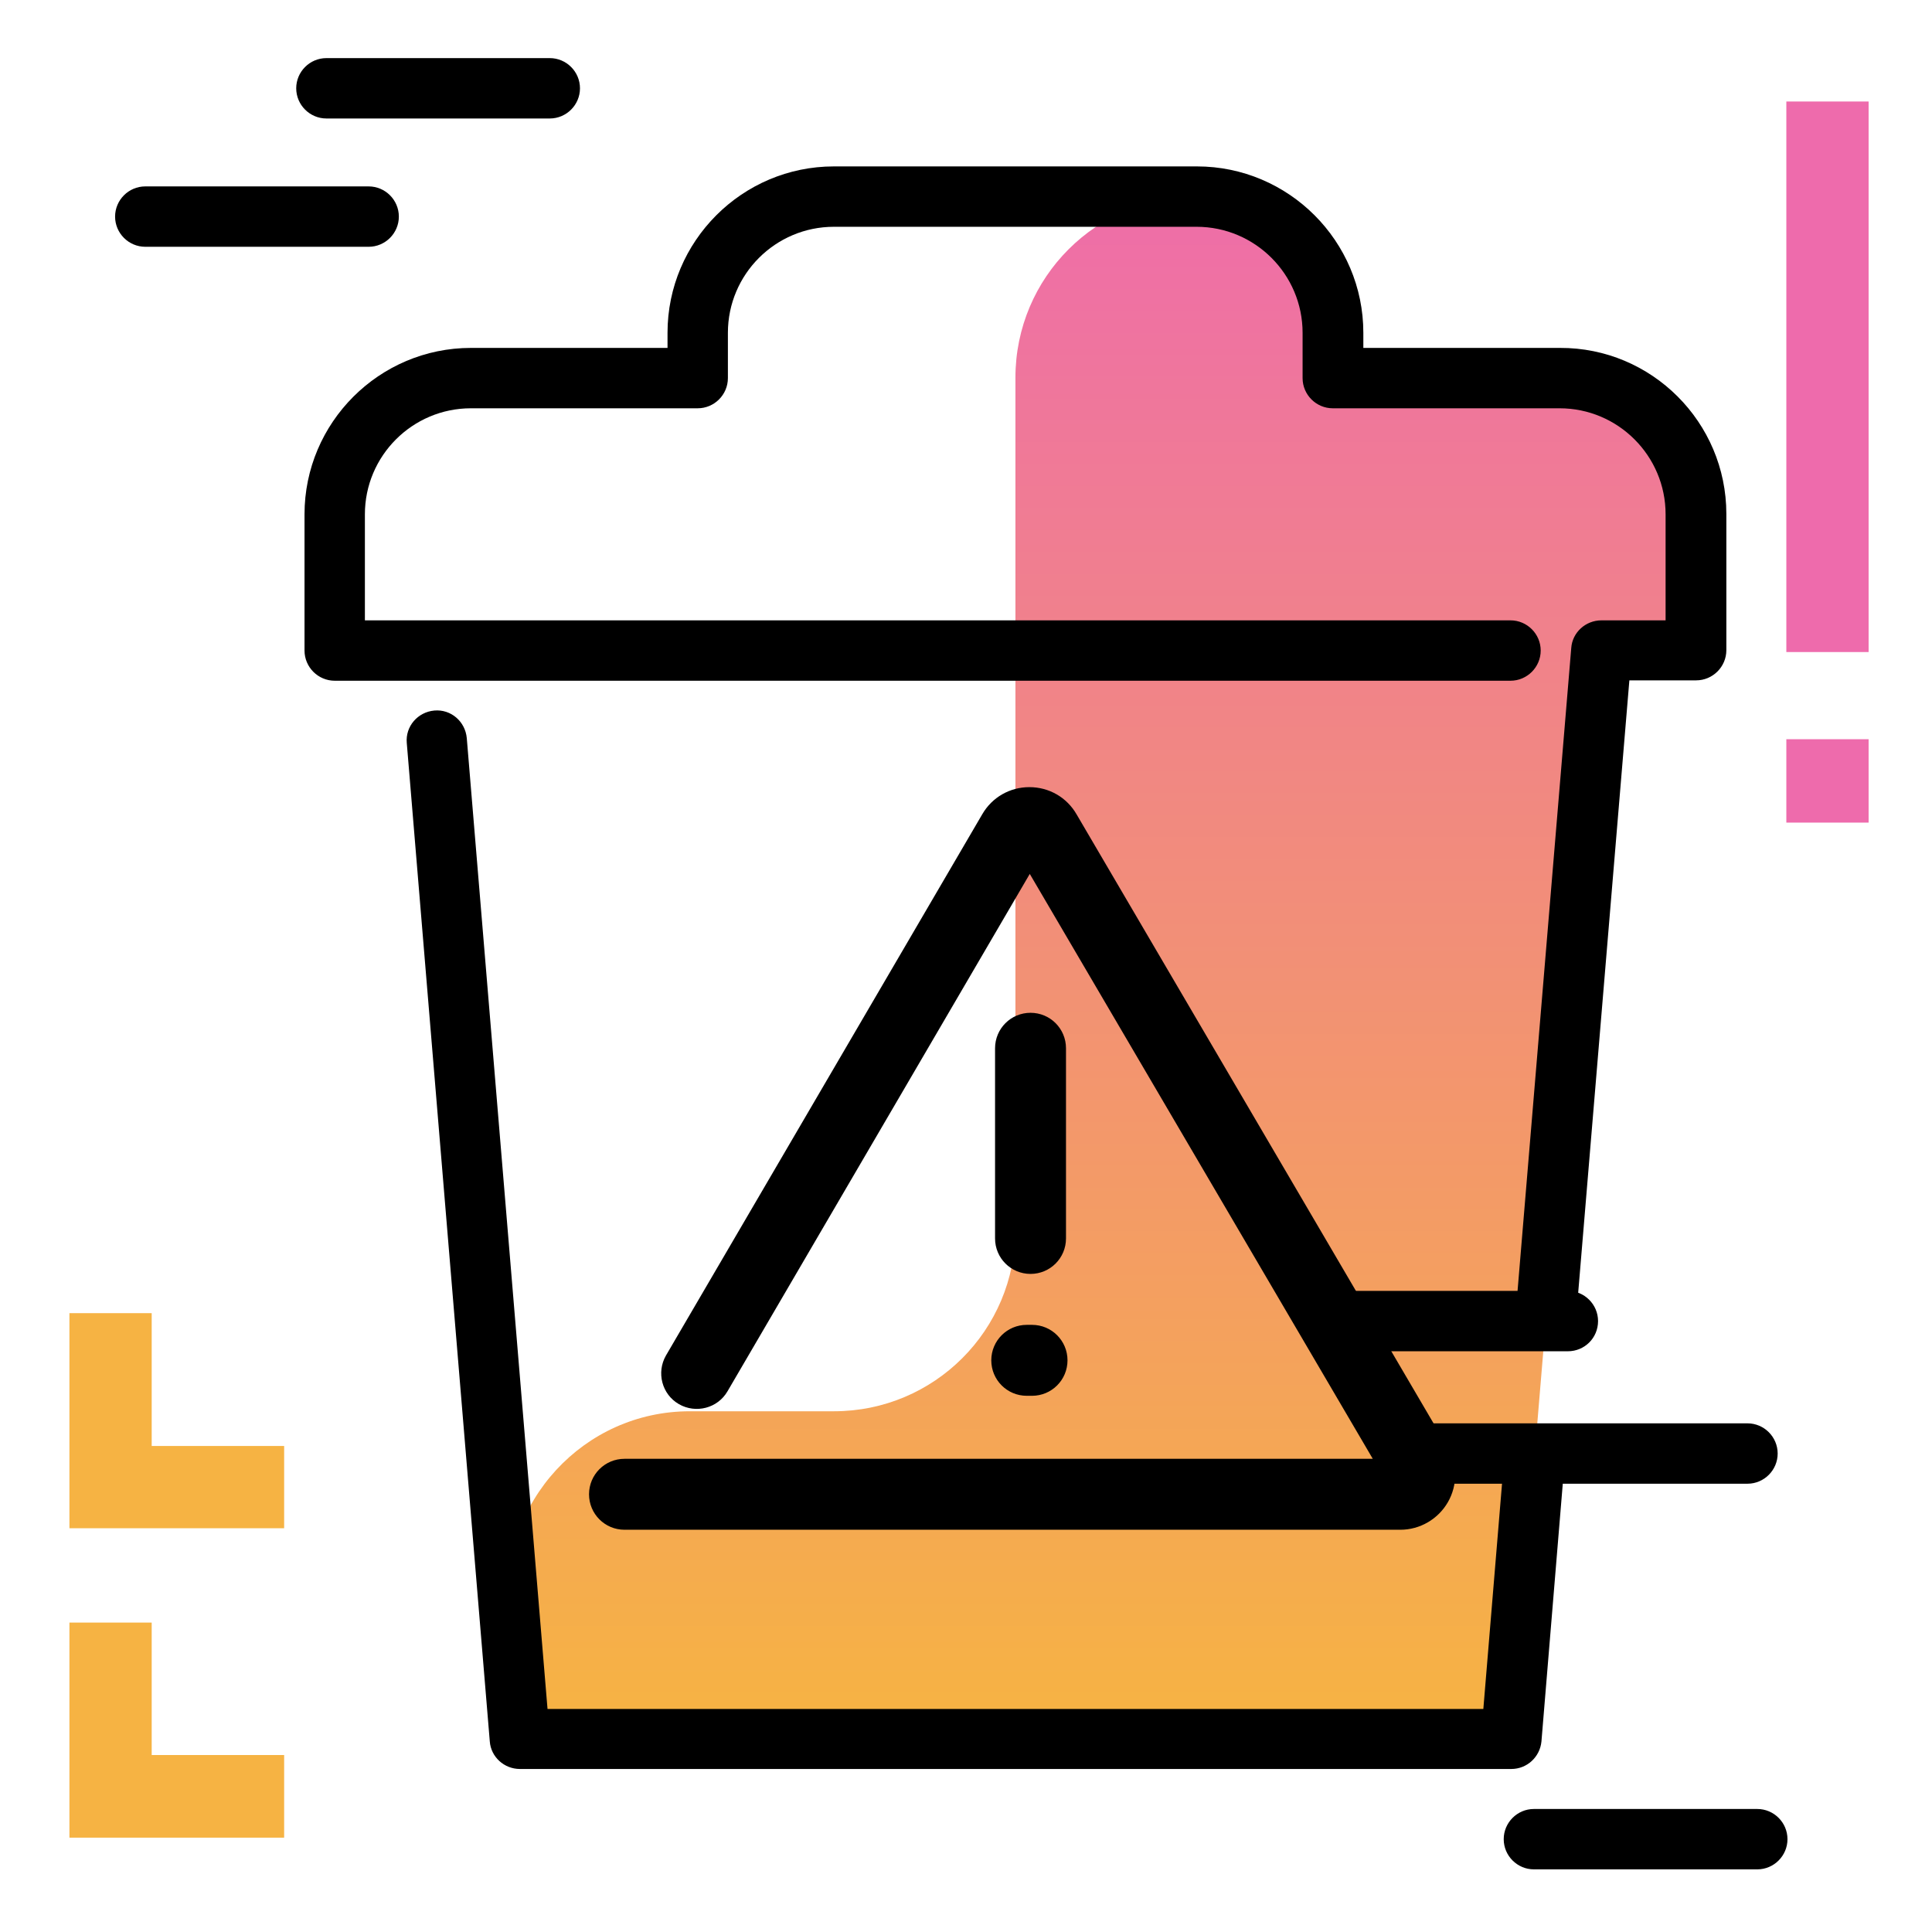 <svg version="1.1" id="Layer_1" xmlns="http://www.w3.org/2000/svg" xmlns:xlink="http://www.w3.org/1999/xlink" x="0px" y="0px" viewBox="0 0 512 512" enable-background="new 0 0 512 512" xml:space="preserve">
<linearGradient id="SVGID_1_" gradientUnits="userSpaceOnUse" x1="292.076" y1="457.047" x2="292.076" y2="38.812" class="gradient-element">
	<stop offset="0" class="primary-color-gradient" style="stop-color: #F6B343"></stop>
	<stop offset="1" class="secondary-color-gradient" style="stop-color: #EE6BAC"></stop>
</linearGradient>
<path fill="url(#SVGID_1_)" d="M413.4,100.1h-60.1v-12c0-19.8-16.2-36.1-36.1-36.1h0c-26.6,0-48.1,21.5-48.1,48.1v225.8
	c0,26.6-21.5,48.1-48.1,48.1h-38.2c-28.1,0-50.3,24.1-48,52.1l2.9,34.9h262.7l24.1-288.7h25v-36.1
	C449.5,116.3,433.2,100.1,413.4,100.1z"></path>
<path d="M463.1,393.2h-86.8c-4.4,0-8-3.6-8-8s3.6-8,8-8h86.8c4.4,0,8,3.6,8,8S467.5,393.2,463.1,393.2z M423.5,350.1
	c0-4.4-3.6-8-8-8h-57.4c-4.4,0-8,3.6-8,8s3.6,8,8,8h57.4C419.9,358.1,423.5,354.6,423.5,350.1z M97.7,49.4H38.5c-4.4,0-8,3.6-8,8
	s3.6,8,8,8h59.2c4.4,0,8-3.6,8-8S102.1,49.4,97.7,49.4z M465.7,479.4h-59.2c-4.4,0-8,3.6-8,8s3.6,8,8,8h59.2c4.4,0,8-3.6,8-8
	S470.1,479.4,465.7,479.4z M145.7,15.4H86.5c-4.4,0-8,3.6-8,8s3.6,8,8,8h59.2c4.4,0,8-3.6,8-8S150.1,15.4,145.7,15.4z"></path>
<g>
	<path fill="#F6B343" class="primary-color" d="M40.2,430v35.1h35.1V487H40.2H18.4v-21.8V430H40.2z M18.4,348v35.1V405h21.8h35.1v-21.8H40.2V348H18.4z"></path>
	<path fill="#EE6BAC" class="secondary-color" d="M473.4,26.9h21.8v145.9h-21.8V26.9z M473.4,218h21.8v-22.1h-21.8V218z"></path>
</g>
<path d="M457.5,136.2v36.1c0,4.4-3.6,8-8,8h-17.7l-14.1,168.7c-0.3,4.2-3.8,7.3-8,7.3c-0.2,0-0.4,0-0.7,0c-4.4-0.4-7.7-4.2-7.3-8.6
	l14.7-176c0.3-4.1,3.8-7.3,8-7.3h17v-28.1c0-15.5-12.6-28.1-28.1-28.1h-60.1c-4.4,0-8-3.6-8-8v-12c0-15.5-12.6-28.1-28.1-28.1H221
	c-15.5,0-28.1,12.6-28.1,28.1v12c0,4.4-3.6,8-8,8h-60.1c-15.5,0-28.1,12.6-28.1,28.1v28.1h303.6c4.4,0,8,3.6,8,8s-3.6,8-8,8H88.7
	c-4.4,0-8-3.6-8-8v-36.1c0-24.3,19.8-44.1,44.1-44.1h52.1v-4c0-24.3,19.8-44.1,44.1-44.1h96.2c24.3,0,44.1,19.8,44.1,44.1v4h52.1
	C437.7,92.1,457.5,111.9,457.5,136.2z M407.3,378.1c-4.4-0.4-8.3,2.9-8.6,7.3l-5.6,67.5h-248l-21.4-257.3c-0.4-4.4-4.2-7.7-8.6-7.3
	c-4.4,0.4-7.7,4.2-7.3,8.6l22,264.6c0.3,4.1,3.8,7.3,8,7.3h262.7c4.2,0,7.6-3.2,8-7.3l6.2-74.9C415,382.3,411.7,378.5,407.3,378.1z
	 M156.1,396c0,5.2,4.2,9.4,9.4,9.4h205.6c5.2,0,10-2.8,12.6-7.3s2.6-10.1-0.1-14.6l-98.3-167.7c-2.6-4.5-7.3-7.2-12.5-7.2
	c0,0,0,0,0,0c-5.2,0-9.9,2.7-12.5,7.2l-83.8,143.4c-2.6,4.5-1.1,10.3,3.4,12.9c4.5,2.6,10.3,1.1,12.9-3.4l80.1-137.1l90.9,155H165.5
	C160.3,386.6,156.1,390.8,156.1,396z M273.1,337.6c5.2,0,9.4-4.2,9.4-9.4v-50.4c0-5.2-4.2-9.4-9.4-9.4s-9.4,4.2-9.4,9.4v50.4
	C263.7,333.4,267.9,337.6,273.1,337.6z M272.1,369.9h1.4c5.2,0,9.4-4.2,9.4-9.4s-4.2-9.4-9.4-9.4h-1.4c-5.2,0-9.4,4.2-9.4,9.4
	S266.9,369.9,272.1,369.9z"></path>
</svg>